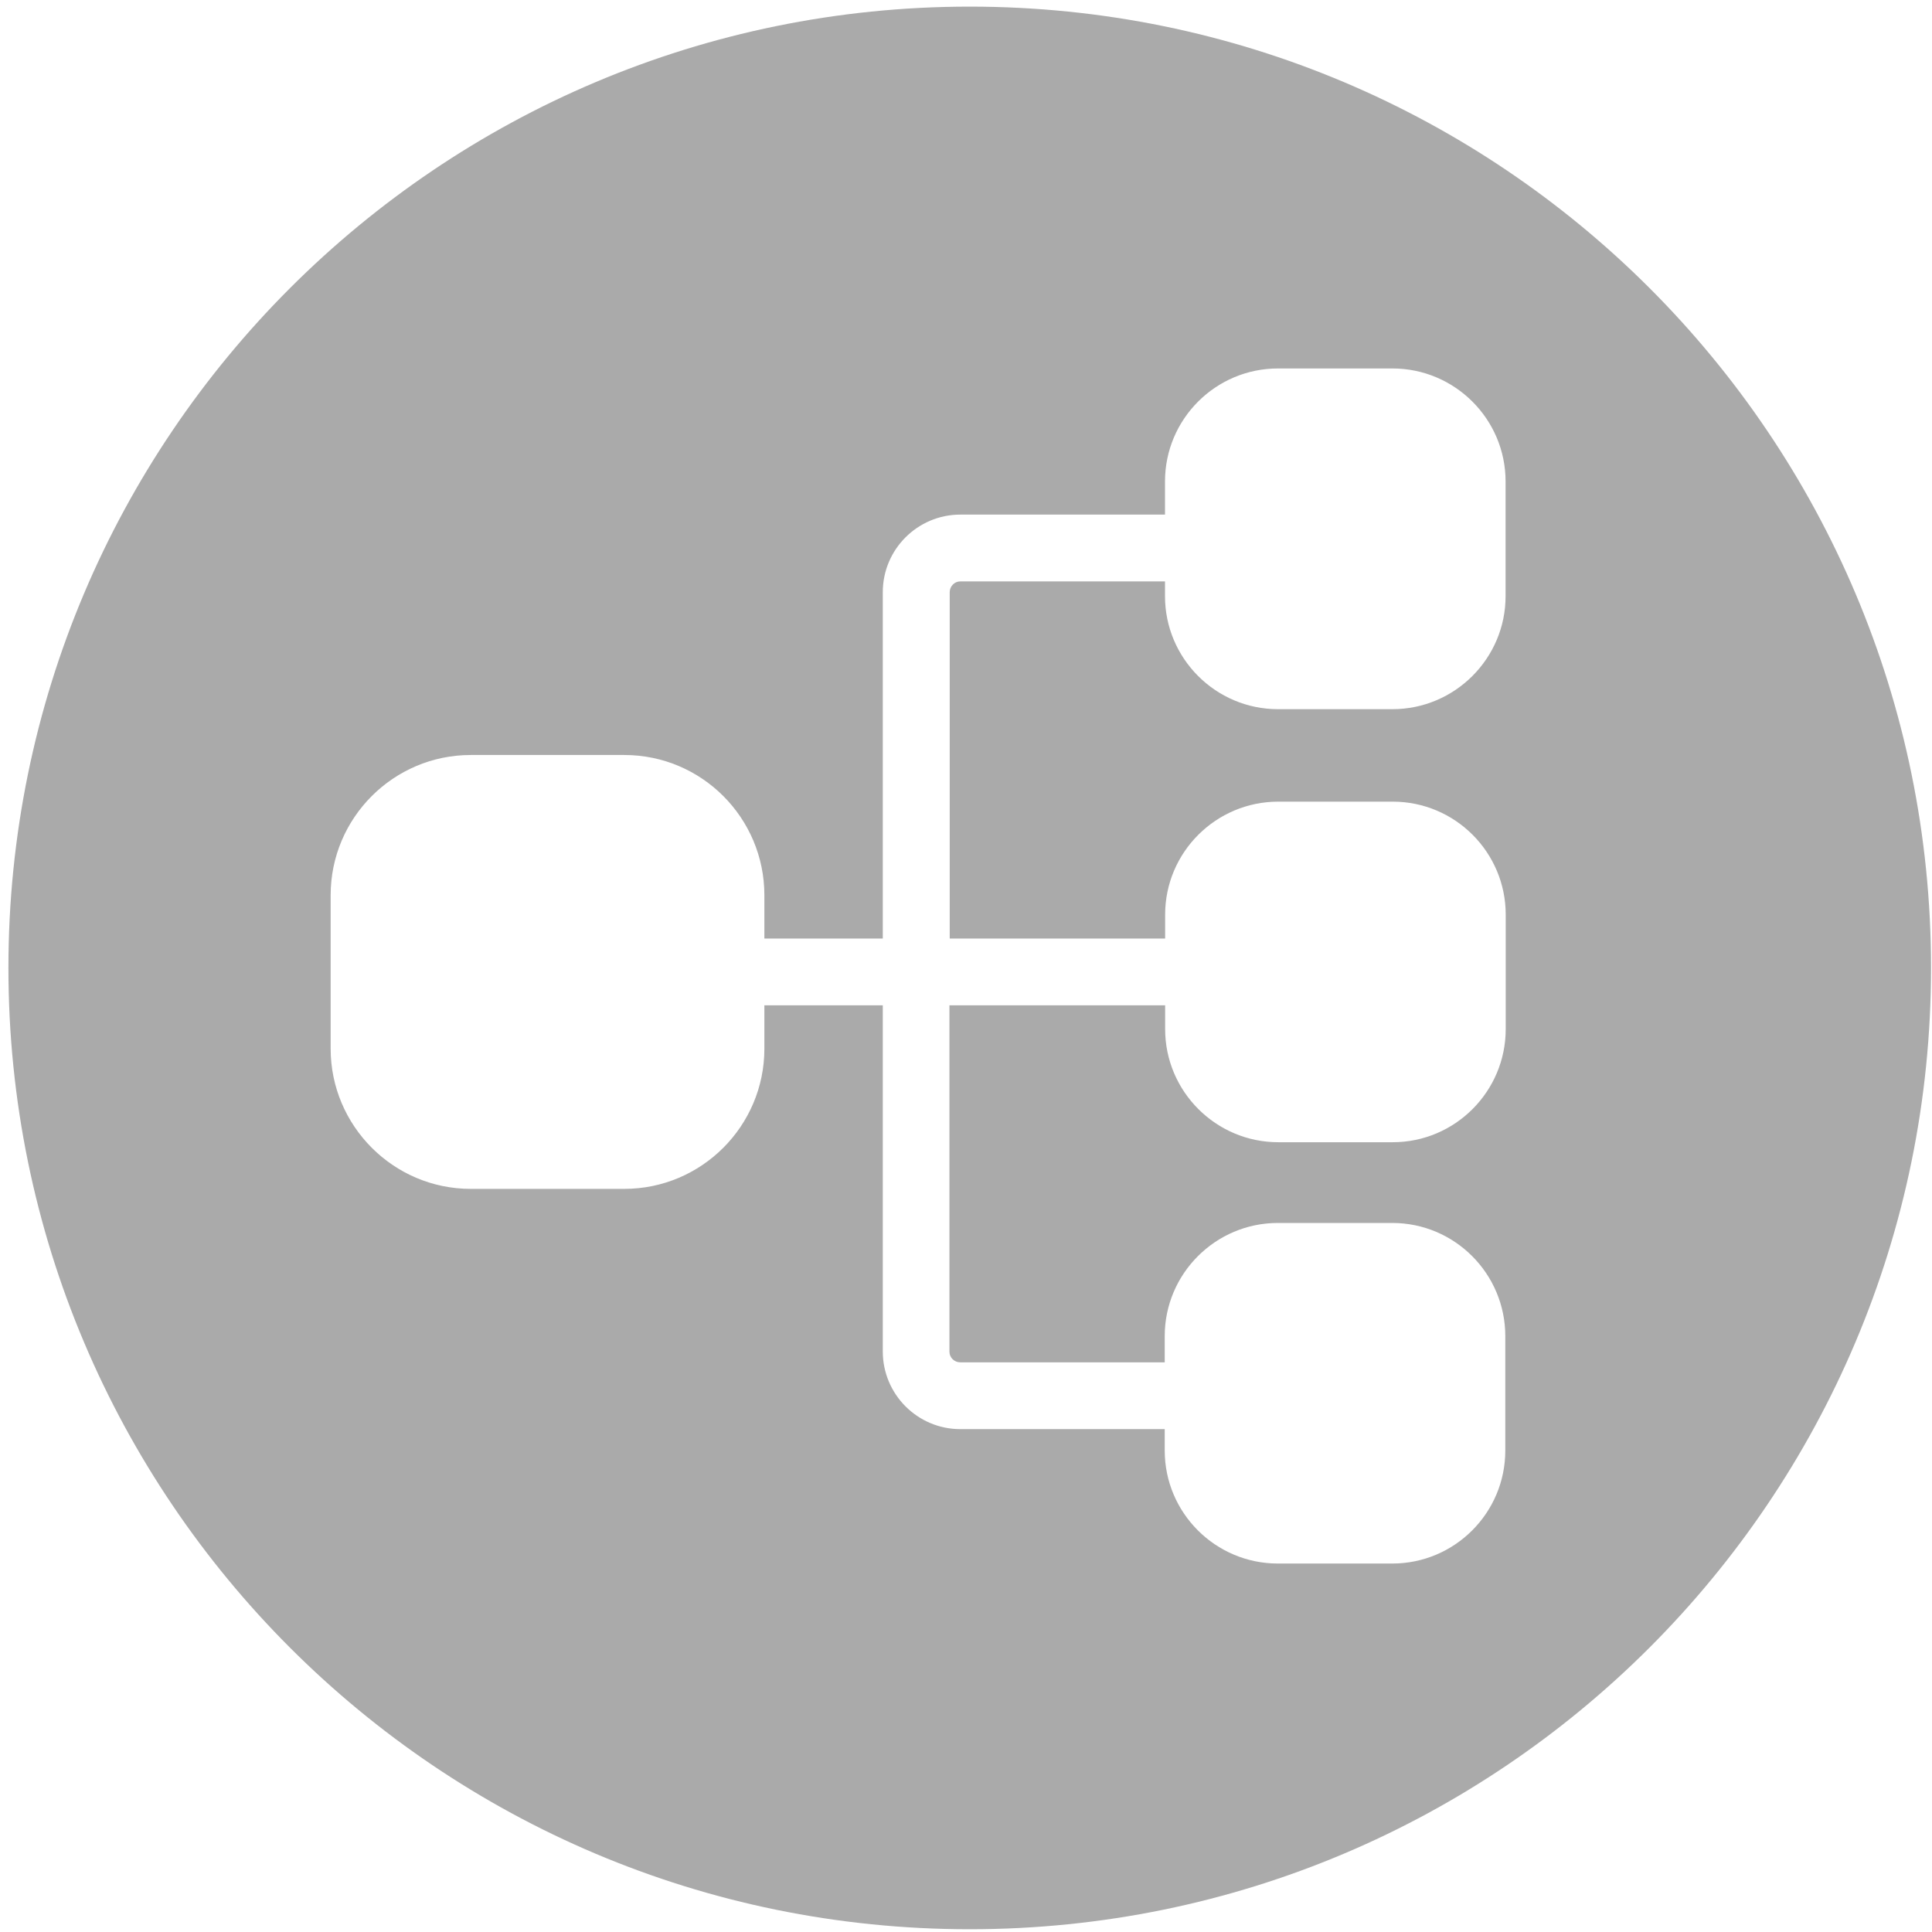 ﻿<?xml version="1.0" encoding="utf-8"?>
<svg version="1.1" xmlns:xlink="http://www.w3.org/1999/xlink" width="14px" height="14px" xmlns="http://www.w3.org/2000/svg">
  <g transform="matrix(1 0 0 1 -1624 -414 )">
    <path d="M 13.993 7.014  C 13.994 3.166  10.876 0.048  7.027 0.048  C 3.18 0.048  0.061 3.166  0.061 7.014  C 0.061 10.861  3.18 13.98  7.027 13.98  C 10.874 13.98  13.993 10.861  13.993 7.014  Z M 10.91 3.489  L 10.91 4.32  C 10.91 4.771  10.542 5.139  10.09 5.139  L 9.261 5.139  C 8.809 5.139  8.442 4.771  8.442 4.32  L 8.442 4.213  L 6.959 4.213  C 6.916 4.213  6.882 4.249  6.882 4.291  L 6.882 6.801  L 8.443 6.801  L 8.443 6.628  C 8.443 6.176  8.811 5.809  9.263 5.809  L 10.092 5.809  C 10.544 5.809  10.911 6.176  10.911 6.628  L 10.911 7.457  C 10.911 7.909  10.544 8.277  10.092 8.277  L 9.263 8.277  C 8.811 8.277  8.443 7.909  8.443 7.457  L 8.443 7.285  L 6.88 7.285  L 6.88 9.795  C 6.88 9.838  6.916 9.872  6.958 9.872  L 8.44 9.872  L 8.44 9.682  C 8.44 9.23  8.808 8.862  9.26 8.862  L 10.089 8.862  C 10.541 8.862  10.908 9.23  10.908 9.682  L 10.908 10.511  C 10.908 10.963  10.541 11.33  10.089 11.33  L 9.26 11.33  C 8.808 11.33  8.44 10.963  8.44 10.511  L 8.44 10.356  L 6.959 10.356  C 6.649 10.356  6.397 10.104  6.397 9.793  L 6.397 7.285  L 5.539 7.285  L 5.539 7.599  C 5.539 8.16  5.083 8.615  4.524 8.615  L 3.411 8.615  C 2.851 8.615  2.396 8.158  2.396 7.599  L 2.396 6.487  C 2.396 5.926  2.852 5.471  3.411 5.471  L 4.524 5.471  C 5.085 5.471  5.539 5.927  5.539 6.487  L 5.539 6.801  L 6.397 6.801  L 6.397 4.291  C 6.397 3.981  6.649 3.729  6.959 3.729  L 8.442 3.729  L 8.442 3.489  C 8.442 3.037  8.809 2.67  9.261 2.67  L 10.09 2.67  C 10.542 2.67  10.91 3.037  10.91 3.489  Z " fill-rule="nonzero" fill="#aaaaaa" stroke="none" transform="matrix(1 0 0 1 1624 414 )" />
  </g>
</svg>